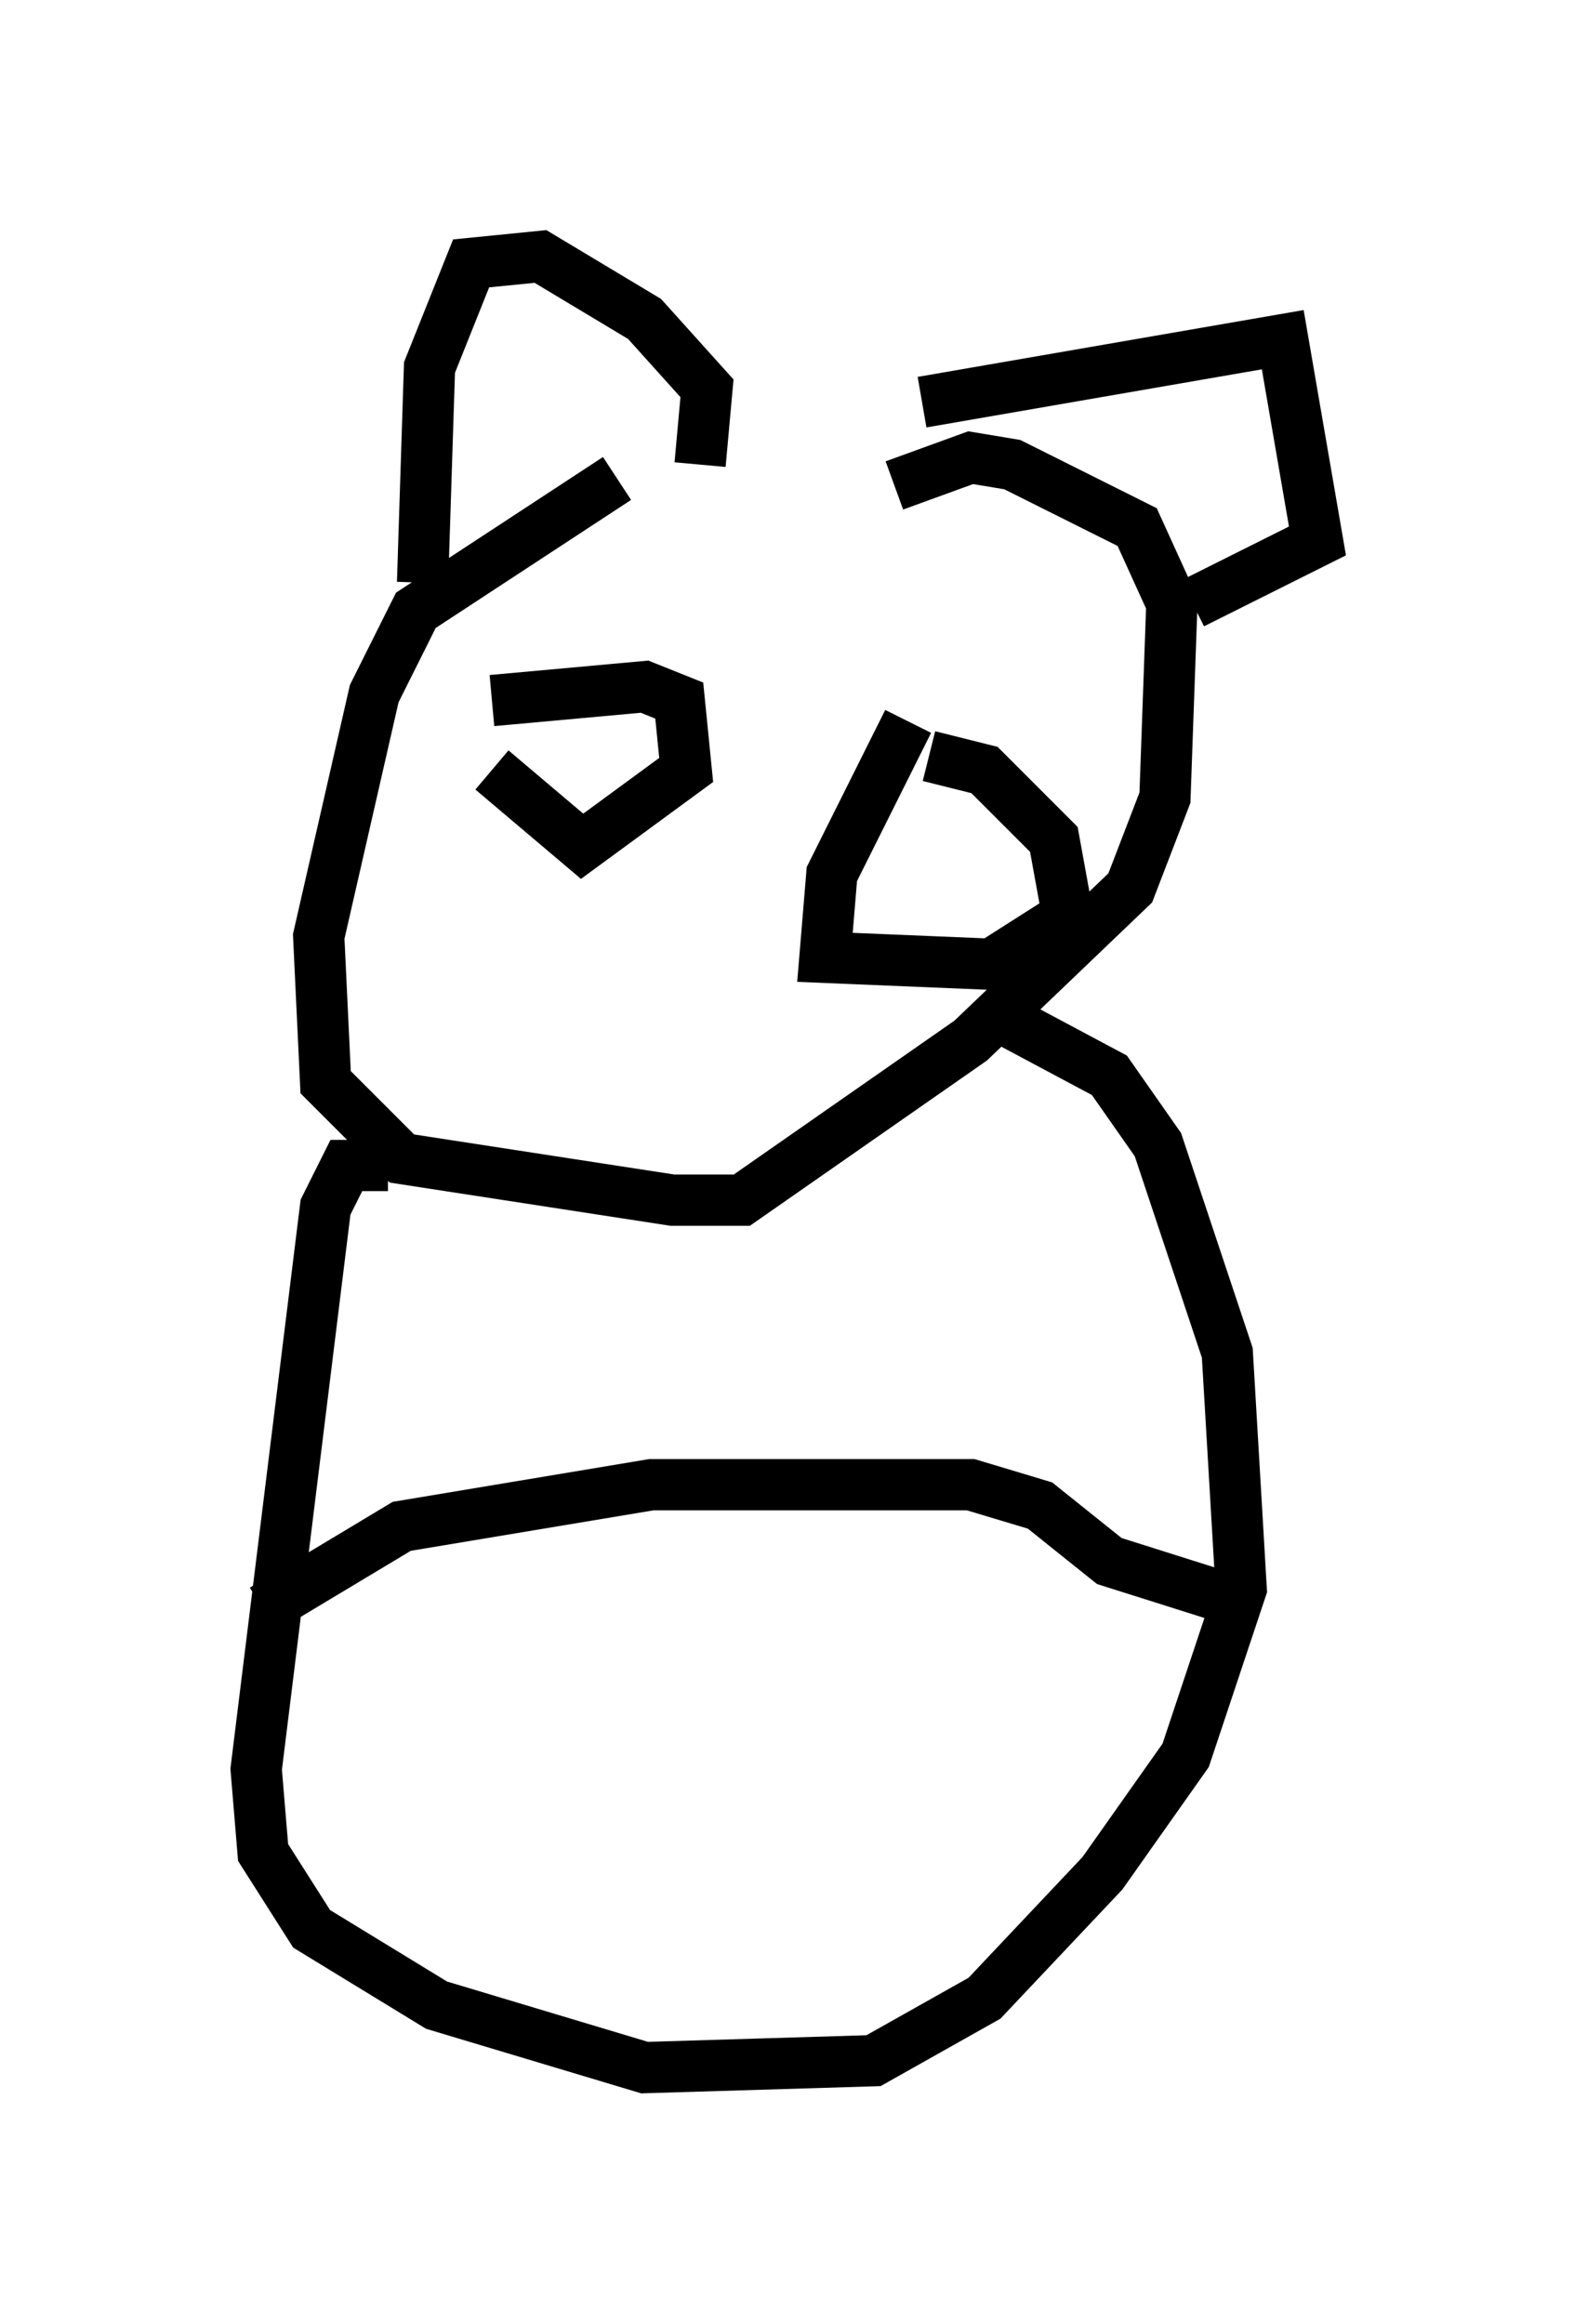 <?xml version="1.0" encoding="utf-8" ?>
<svg baseProfile="full" height="45.318" version="1.1" width="30.703" xmlns="http://www.w3.org/2000/svg" xmlns:ev="http://www.w3.org/2001/xml-events" xmlns:xlink="http://www.w3.org/1999/xlink"><defs /><rect fill="white" height="45.318" width="30.703" x="0" y="0" /><path d="M18.396, 9.465 m-6.36, -0.135 l-3.924, 2.571 -0.812, 1.624 l-1.083, 4.736 0.135, 2.842 l1.488, 1.488 5.277, 0.812 l1.353, 0.0 4.465, -3.112 l3.112, -2.977 0.677, -1.759 l0.135, -3.789 -0.677, -1.488 l-2.436, -1.218 -0.812, -0.135 l-1.488, 0.541 m-9.878, 13.261 l-0.812, 0.0 -0.406, 0.812 l-1.353, 10.961 0.135, 1.624 l0.947, 1.488 2.436, 1.488 l4.059, 1.218 4.465, -0.135 l2.165, -1.218 2.3, -2.436 l1.624, -2.3 1.083, -3.248 l-0.271, -4.601 -1.353, -4.059 l-0.947, -1.353 -2.03, -1.083 m-14.479, 11.502 l2.706, -1.624 4.871, -0.812 l6.225, 0.0 1.353, 0.406 l1.353, 1.083 2.571, 0.812 m-14.614, -17.591 l2.977, -0.271 0.677, 0.271 l0.135, 1.353 -2.03, 1.488 l-1.759, -1.488 m8.119, -0.947 l-1.488, 2.977 -0.135, 1.624 l3.248, 0.135 1.488, -0.947 l-0.271, -1.488 -1.353, -1.353 l-1.083, -0.271 m-9.878, -3.383 l0.135, -4.195 0.812, -2.03 l1.353, -0.135 2.03, 1.218 l1.218, 1.353 -0.135, 1.488 m4.33, -1.218 l7.036, -1.218 0.677, 3.924 l-2.436, 1.218 " fill="none" stroke="black" stroke-width="1" /></svg>